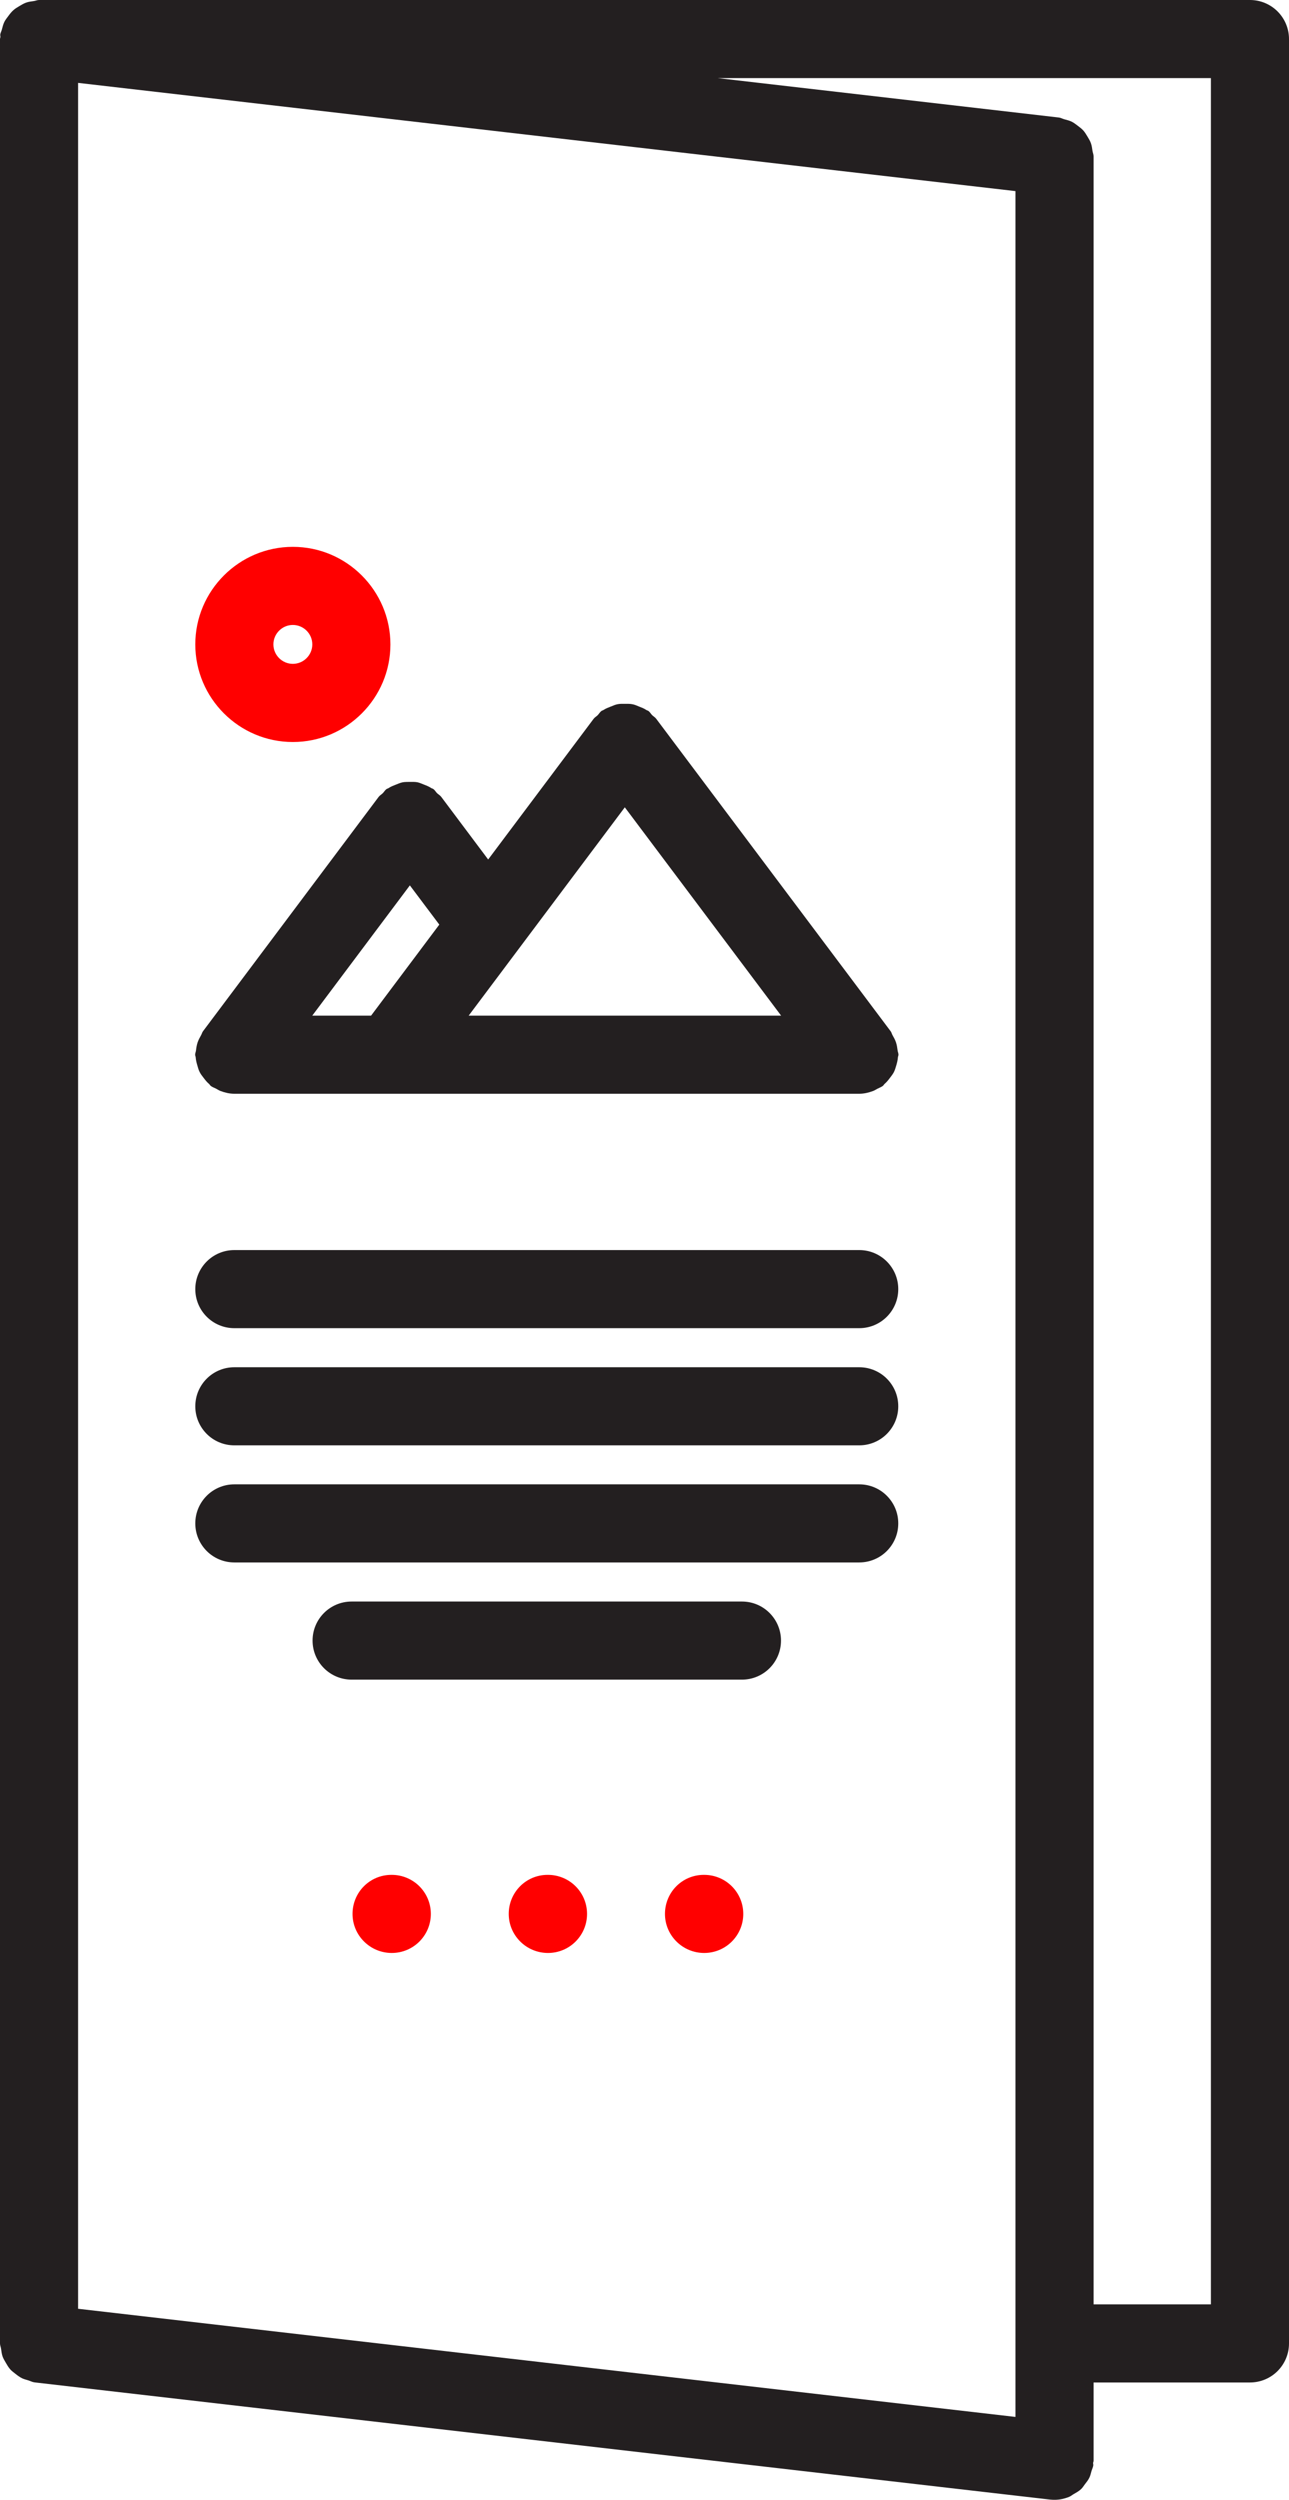 <?xml version="1.0" encoding="UTF-8" standalone="no"?><!-- Generator: Gravit.io --><svg xmlns="http://www.w3.org/2000/svg" xmlns:xlink="http://www.w3.org/1999/xlink" style="isolation:isolate" viewBox="807.227 181 56.213 109" width="56.213pt" height="109pt"><g><path d=" M 807.342 283.758 C 807.378 283.853 807.428 283.933 807.477 284.019 C 807.538 284.124 807.596 284.225 807.678 284.317 C 807.739 284.385 807.813 284.436 807.884 284.494 C 807.985 284.574 808.082 284.649 808.199 284.705 C 808.281 284.744 808.369 284.763 808.456 284.79 C 808.552 284.819 808.633 284.868 808.734 284.88 L 853.019 289.99 C 853.087 289.997 853.15 290 853.214 290 L 853.216 290 C 853.439 290 853.652 289.952 853.85 289.872 C 853.925 289.842 853.983 289.789 854.051 289.75 C 854.165 289.685 854.279 289.622 854.374 289.532 C 854.441 289.47 854.483 289.394 854.539 289.322 C 854.614 289.225 854.689 289.135 854.74 289.022 C 854.781 288.936 854.798 288.844 854.826 288.748 C 854.851 288.661 854.895 288.583 854.906 288.493 C 854.909 288.459 854.895 288.43 854.897 288.396 C 854.899 288.36 854.918 288.333 854.918 288.297 L 854.918 284.884 L 861.737 284.884 C 862.679 284.884 863.44 284.123 863.44 283.181 L 863.44 182.703 C 863.44 181.763 862.679 181 861.737 181 L 808.93 181 C 808.848 181 808.78 181.036 808.702 181.046 C 808.586 181.063 808.473 181.075 808.366 181.114 C 808.257 181.153 808.163 181.211 808.066 181.269 C 807.979 181.322 807.893 181.37 807.818 181.438 C 807.726 181.518 807.656 181.61 807.584 181.707 C 807.525 181.787 807.465 181.86 807.419 181.95 C 807.366 182.058 807.339 182.17 807.308 182.289 C 807.29 182.364 807.247 182.429 807.237 182.509 C 807.233 182.543 807.247 182.574 807.245 182.606 C 807.245 182.64 807.227 182.669 807.227 182.703 L 807.227 283.181 C 807.227 283.264 807.262 283.336 807.273 283.416 C 807.29 283.533 807.303 283.649 807.342 283.758 L 807.342 283.758 Z  M 851.511 286.386 L 810.633 281.67 L 810.633 184.614 L 851.511 189.333 L 851.511 286.386 Z  M 854.87 187.577 C 854.853 187.465 854.841 187.356 854.803 187.25 C 854.768 187.145 854.71 187.055 854.654 186.959 C 854.597 186.867 854.546 186.777 854.476 186.697 C 854.402 186.614 854.315 186.55 854.228 186.484 C 854.143 186.419 854.061 186.355 853.966 186.307 C 853.862 186.256 853.751 186.23 853.639 186.2 C 853.557 186.177 853.49 186.135 853.409 186.125 L 838.527 184.406 L 860.034 184.406 L 860.034 281.478 L 854.918 281.478 L 854.918 187.816 C 854.918 187.732 854.882 187.659 854.87 187.577 Z " fill="rgb(35,31,32)"/><path d=" M 844.697 235.507 L 817.447 235.507 C 816.505 235.507 815.744 236.27 815.744 237.21 C 815.744 238.152 816.505 238.913 817.447 238.913 L 844.697 238.913 C 845.639 238.913 846.4 238.152 846.4 237.21 C 846.4 236.27 845.639 235.507 844.697 235.507 Z " fill="rgb(35,31,32)"/><path d=" M 844.697 240.616 L 817.447 240.616 C 816.505 240.616 815.744 241.377 815.744 242.319 C 815.744 243.261 816.505 244.022 817.447 244.022 L 844.697 244.022 C 845.639 244.022 846.4 243.261 846.4 242.319 C 846.4 241.377 845.639 240.616 844.697 240.616 Z " fill="rgb(35,31,32)"/><path d=" M 844.697 245.722 L 817.447 245.722 C 816.505 245.722 815.744 246.483 815.744 247.425 C 815.744 248.367 816.505 249.128 817.447 249.128 L 844.697 249.128 C 845.639 249.128 846.4 248.367 846.4 247.425 C 846.4 246.483 845.639 245.722 844.697 245.722 Z " fill="rgb(35,31,32)"/><path d=" M 839.583 250.832 L 822.562 250.832 C 821.62 250.832 820.858 251.593 820.858 252.535 C 820.858 253.476 821.62 254.238 822.562 254.238 L 839.583 254.238 C 840.524 254.238 841.286 253.476 841.286 252.535 C 841.286 251.593 840.524 250.832 839.583 250.832 Z " fill="rgb(35,31,32)"/><path d=" M 824.312 262.75 L 824.294 262.75 C 823.354 262.75 822.601 263.511 822.601 264.453 C 822.601 265.395 823.371 266.156 824.312 266.156 C 825.253 266.156 826.016 265.395 826.016 264.453 C 826.016 263.511 825.253 262.75 824.312 262.75 Z " fill="rgb(255,0,0)"/><path d=" M 831.125 262.75 L 831.106 262.75 C 830.166 262.75 829.413 263.511 829.413 264.453 C 829.413 265.395 830.183 266.156 831.125 266.156 C 832.065 266.156 832.828 265.395 832.828 264.453 C 832.828 263.511 832.065 262.75 831.125 262.75 Z " fill="rgb(255,0,0)"/><path d=" M 837.937 262.75 L 837.919 262.75 C 836.979 262.75 836.226 263.511 836.226 264.453 C 836.226 265.395 836.996 266.156 837.937 266.156 C 838.878 266.156 839.641 265.395 839.641 264.453 C 839.641 263.511 838.878 262.75 837.937 262.75 Z " fill="rgb(255,0,0)"/><path d=" M 824.782 215.112 C 824.679 215.132 824.585 215.177 824.483 215.216 C 824.375 215.258 824.268 215.299 824.168 215.366 C 824.14 215.384 824.108 215.388 824.081 215.407 C 824.014 215.456 823.979 215.527 823.922 215.584 C 823.863 215.643 823.79 215.679 823.738 215.749 L 816.078 225.968 C 816.039 226.022 816.028 226.085 815.994 226.141 C 815.935 226.244 815.882 226.344 815.843 226.458 C 815.807 226.571 815.788 226.681 815.775 226.799 C 815.768 226.865 815.737 226.921 815.737 226.989 C 815.737 227.03 815.758 227.064 815.761 227.104 C 815.77 227.223 815.797 227.334 815.831 227.449 C 815.86 227.552 815.885 227.65 815.933 227.742 C 815.979 227.836 816.044 227.918 816.11 228.003 C 816.182 228.098 816.252 228.187 816.343 228.263 C 816.374 228.291 816.388 228.326 816.422 228.352 C 816.493 228.406 816.575 228.43 816.652 228.471 C 816.716 228.505 816.773 228.544 816.841 228.57 C 817.035 228.643 817.236 228.691 817.442 228.691 L 817.444 228.691 L 824.265 228.691 L 827.662 228.691 L 844.702 228.691 L 844.704 228.691 C 844.908 228.691 845.109 228.643 845.305 228.57 C 845.373 228.544 845.429 228.505 845.494 228.471 C 845.571 228.43 845.653 228.405 845.726 228.35 C 845.76 228.325 845.773 228.289 845.804 228.262 C 845.894 228.185 845.964 228.097 846.036 228.001 C 846.1 227.916 846.165 227.836 846.213 227.741 C 846.259 227.647 846.286 227.546 846.317 227.444 C 846.349 227.332 846.376 227.223 846.385 227.104 C 846.388 227.063 846.409 227.029 846.409 226.988 C 846.409 226.918 846.376 226.86 846.37 226.792 C 846.356 226.678 846.339 226.569 846.303 226.458 C 846.266 226.344 846.211 226.244 846.152 226.141 C 846.118 226.083 846.109 226.02 846.068 225.966 L 835.844 212.341 C 835.795 212.274 835.723 212.239 835.665 212.181 C 835.609 212.123 835.572 212.05 835.504 212 C 835.475 211.98 835.442 211.976 835.413 211.958 C 835.315 211.891 835.211 211.852 835.102 211.81 C 835.001 211.77 834.908 211.724 834.802 211.706 C 834.696 211.685 834.592 211.69 834.485 211.689 C 834.374 211.689 834.267 211.684 834.158 211.706 C 834.056 211.726 833.962 211.769 833.864 211.808 C 833.755 211.85 833.649 211.891 833.548 211.956 C 833.52 211.976 833.485 211.98 833.456 212 C 833.387 212.053 833.349 212.126 833.29 212.186 C 833.235 212.242 833.165 212.276 833.116 212.341 L 828.516 218.477 L 826.469 215.745 C 826.416 215.676 826.341 215.638 826.281 215.579 C 826.227 215.522 826.191 215.453 826.126 215.405 C 826.099 215.384 826.068 215.383 826.041 215.366 C 825.935 215.296 825.826 215.253 825.712 215.209 C 825.619 215.173 825.53 215.131 825.433 215.11 C 825.321 215.088 825.21 215.093 825.096 215.093 C 824.987 215.097 824.885 215.091 824.782 215.112 L 824.782 215.112 Z  M 834.475 216.202 L 841.291 225.285 L 827.666 225.285 L 834.475 216.202 Z  M 823.41 225.285 L 820.845 225.285 L 825.101 219.606 L 826.385 221.316 L 823.41 225.285 Z " fill="rgb(35,31,32)"/><path d=" M 819.998 213.354 C 822.344 213.354 824.253 211.445 824.253 209.1 C 824.253 206.755 822.344 204.844 819.998 204.844 C 817.653 204.844 815.744 206.753 815.744 209.098 C 815.744 211.443 817.653 213.354 819.998 213.354 Z  M 819.998 208.25 C 820.465 208.25 820.847 208.632 820.847 209.098 C 820.847 209.565 820.465 209.946 819.998 209.946 C 819.532 209.946 819.15 209.565 819.15 209.098 C 819.15 208.632 819.532 208.25 819.998 208.25 Z " fill="rgb(255,0,0)"/></g></svg>
